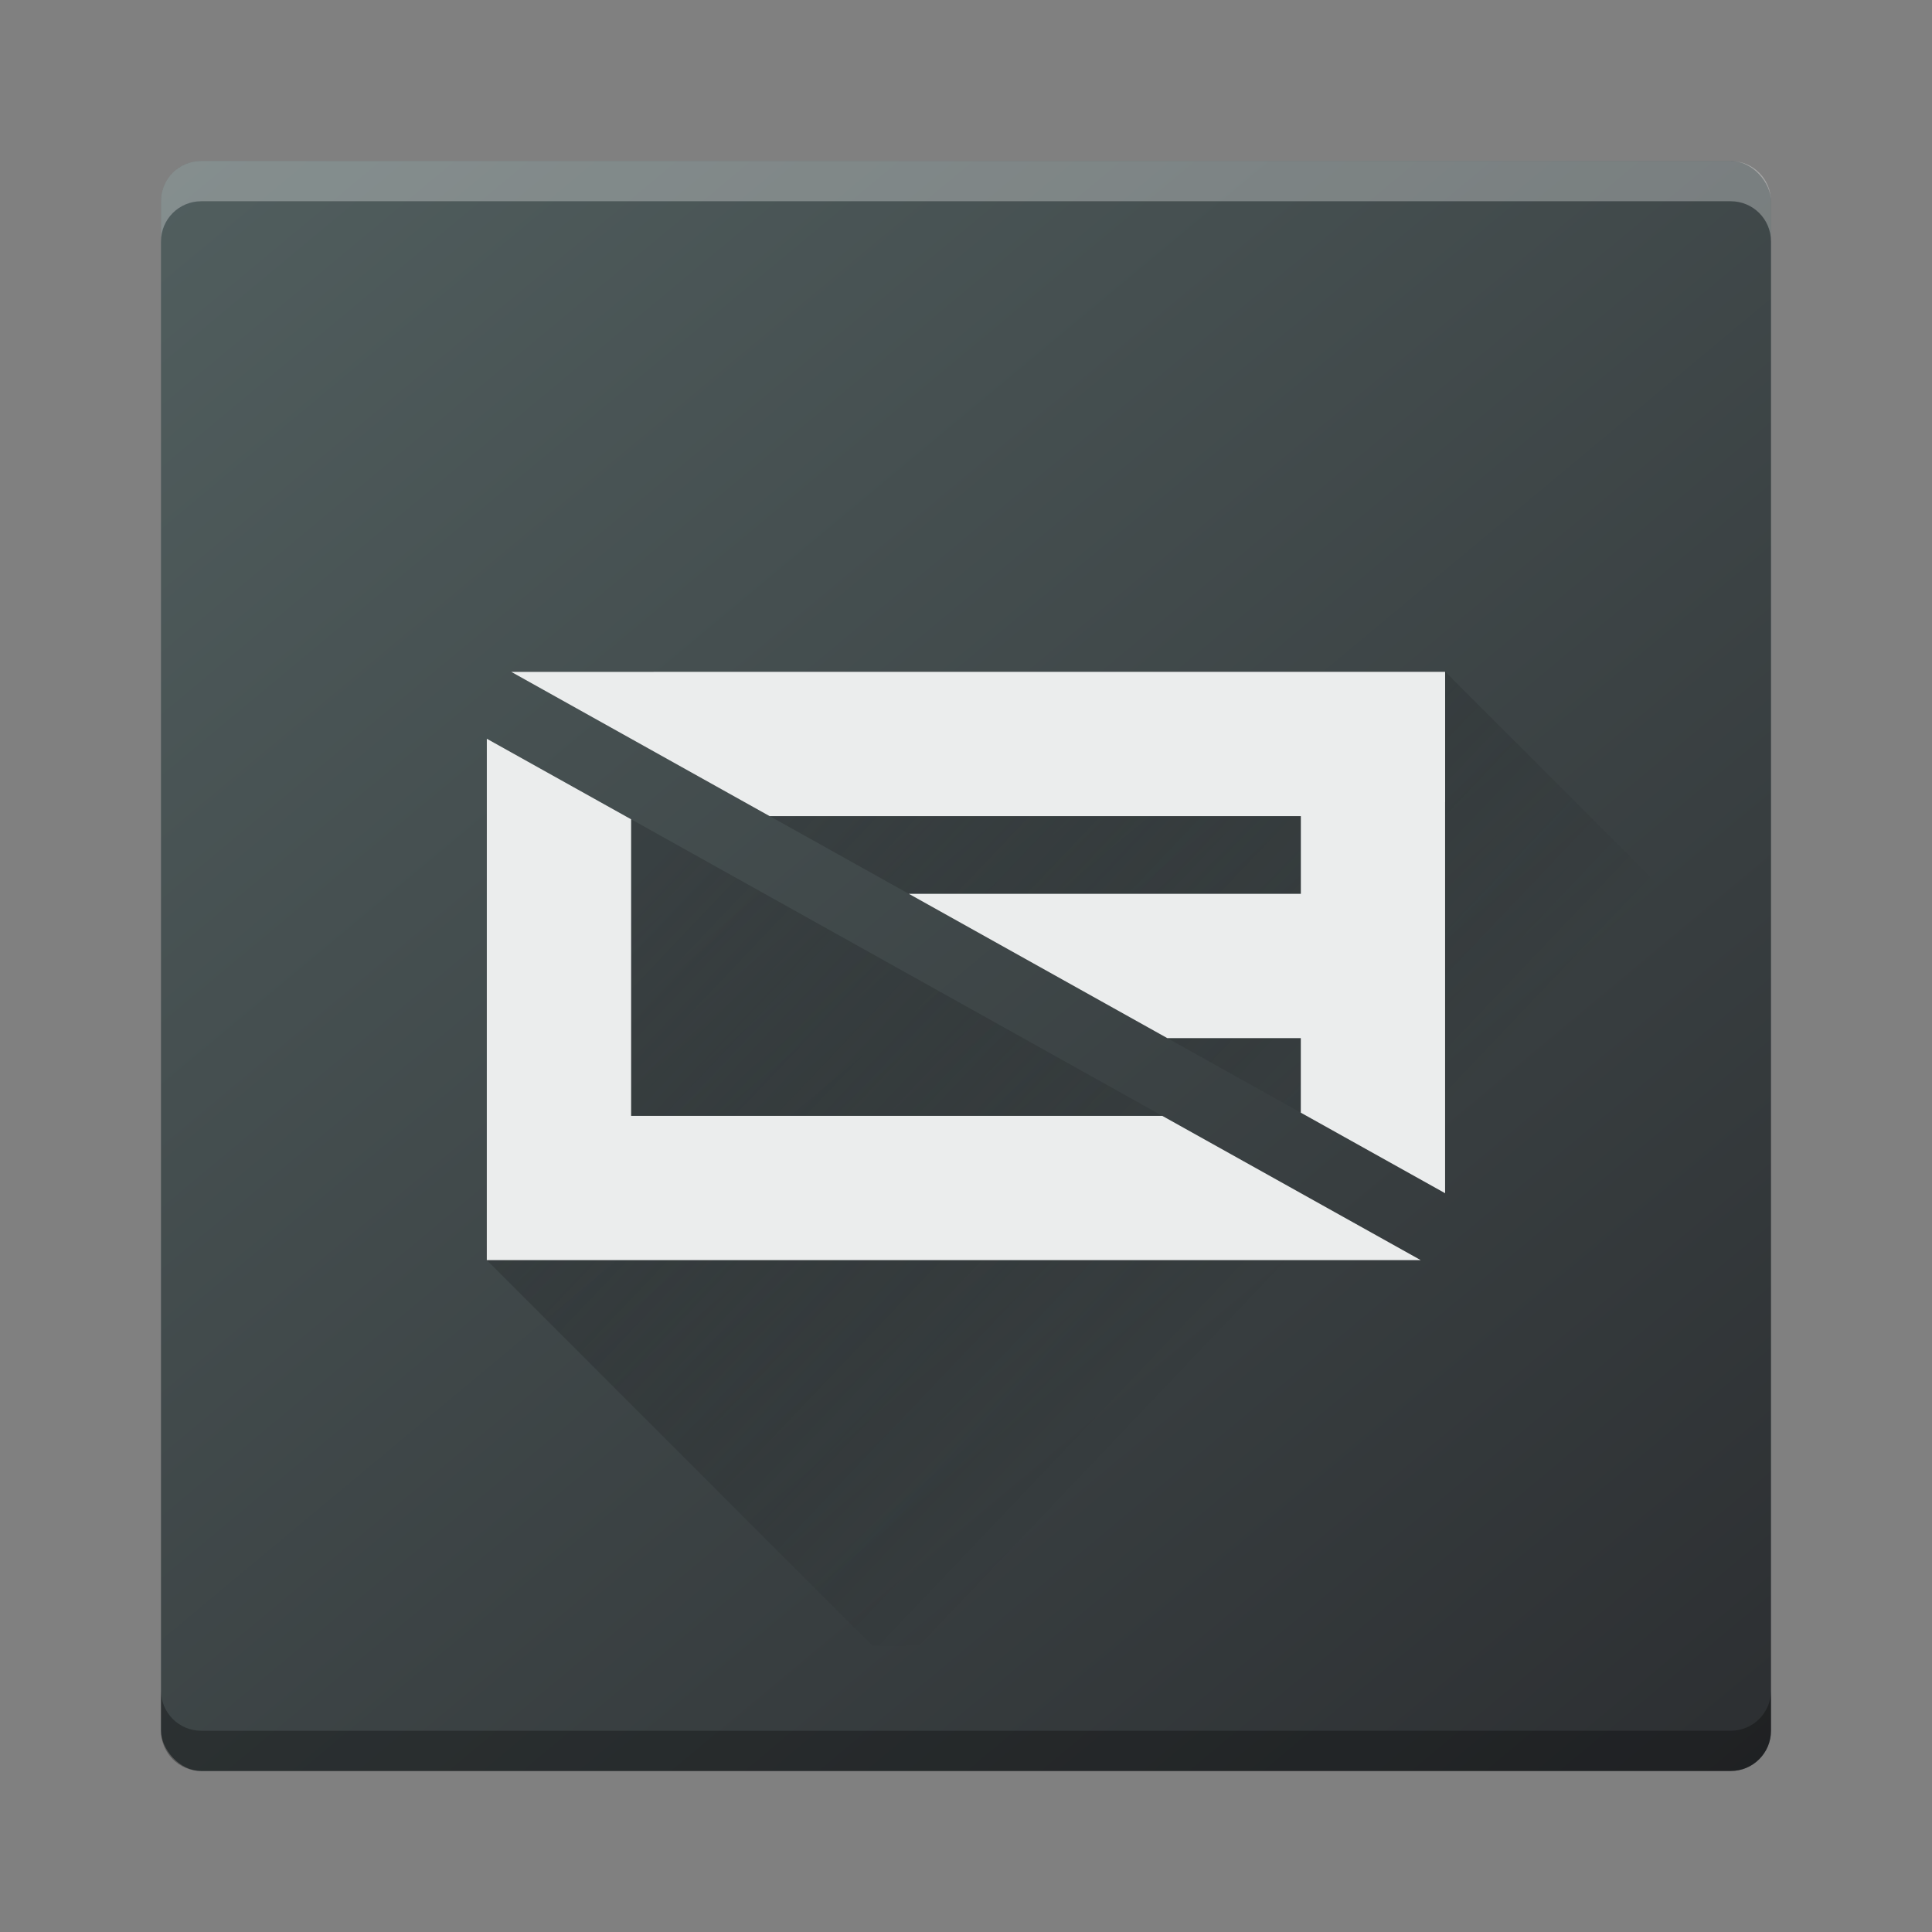 <svg width="48" height="48" version="1.1" xmlns="http://www.w3.org/2000/svg">
<rect width="100%" height="100%" fill="#808080" stroke="none"/>
<defs>
<linearGradient id="a" x1="428.82" x2="388.86" y1="547.63" y2="499.68" gradientTransform="translate(-384.57,-499.8)" gradientUnits="userSpaceOnUse">
<stop stop-color="#2a2c2f" offset="0"/>
<stop stop-color="#536161" offset="1"/>
</linearGradient>
<linearGradient id="c" x1="406.5" x2="419.97" y1="527.01" y2="539.82" gradientTransform="translate(-393.04 -502.58)" gradientUnits="userSpaceOnUse">
<stop stop-color="#292c2f" offset="0"/>
<stop stop-opacity="0" offset="1"/>
</linearGradient>
</defs>
<rect x="4" y="4" width="40" height="40" rx="1" ry="1" fill="url(#a)"/>
<path d="m4 42v1c0 0.554 0.446 1 1 1h38c0.554 0 1-0.446 1-1v-1c0 0.554-0.446 1-1 1h-38c-0.554 0-1-0.446-1-1z" opacity=".3"/>
<path d="m12.701 16.691 23.203 12.955-0.605 1.662-23.203-12.955-0.002 12.955 9.586 9.586 13.854-0.084 8.467-6.389v-9.637l-8.094-8.094h-23.205z" fill="url(#c)" fill-rule="evenodd" opacity=".4"/>
<path d="m12.701 16.692 6.421 3.585h13.197v1.93h-9.739l6.421 3.585h3.317v1.852l3.585 2.001v-9.718h7.93e-4v-3.236zm-0.606 1.662-7.94e-4 12.954h23.204l-6.422-3.585h-13.196v-7.368z" fill="#ebeded" stroke-width="1.698"/>
<path d="m4 6v-1c0-0.554 0.446-1 1-1h38c0.554 0 1 0.446 1 1v1c0-0.554-0.446-1-1-1h-38c-0.554 0-1 0.446-1 1z" fill="#fff" opacity=".3"/>
</svg>
